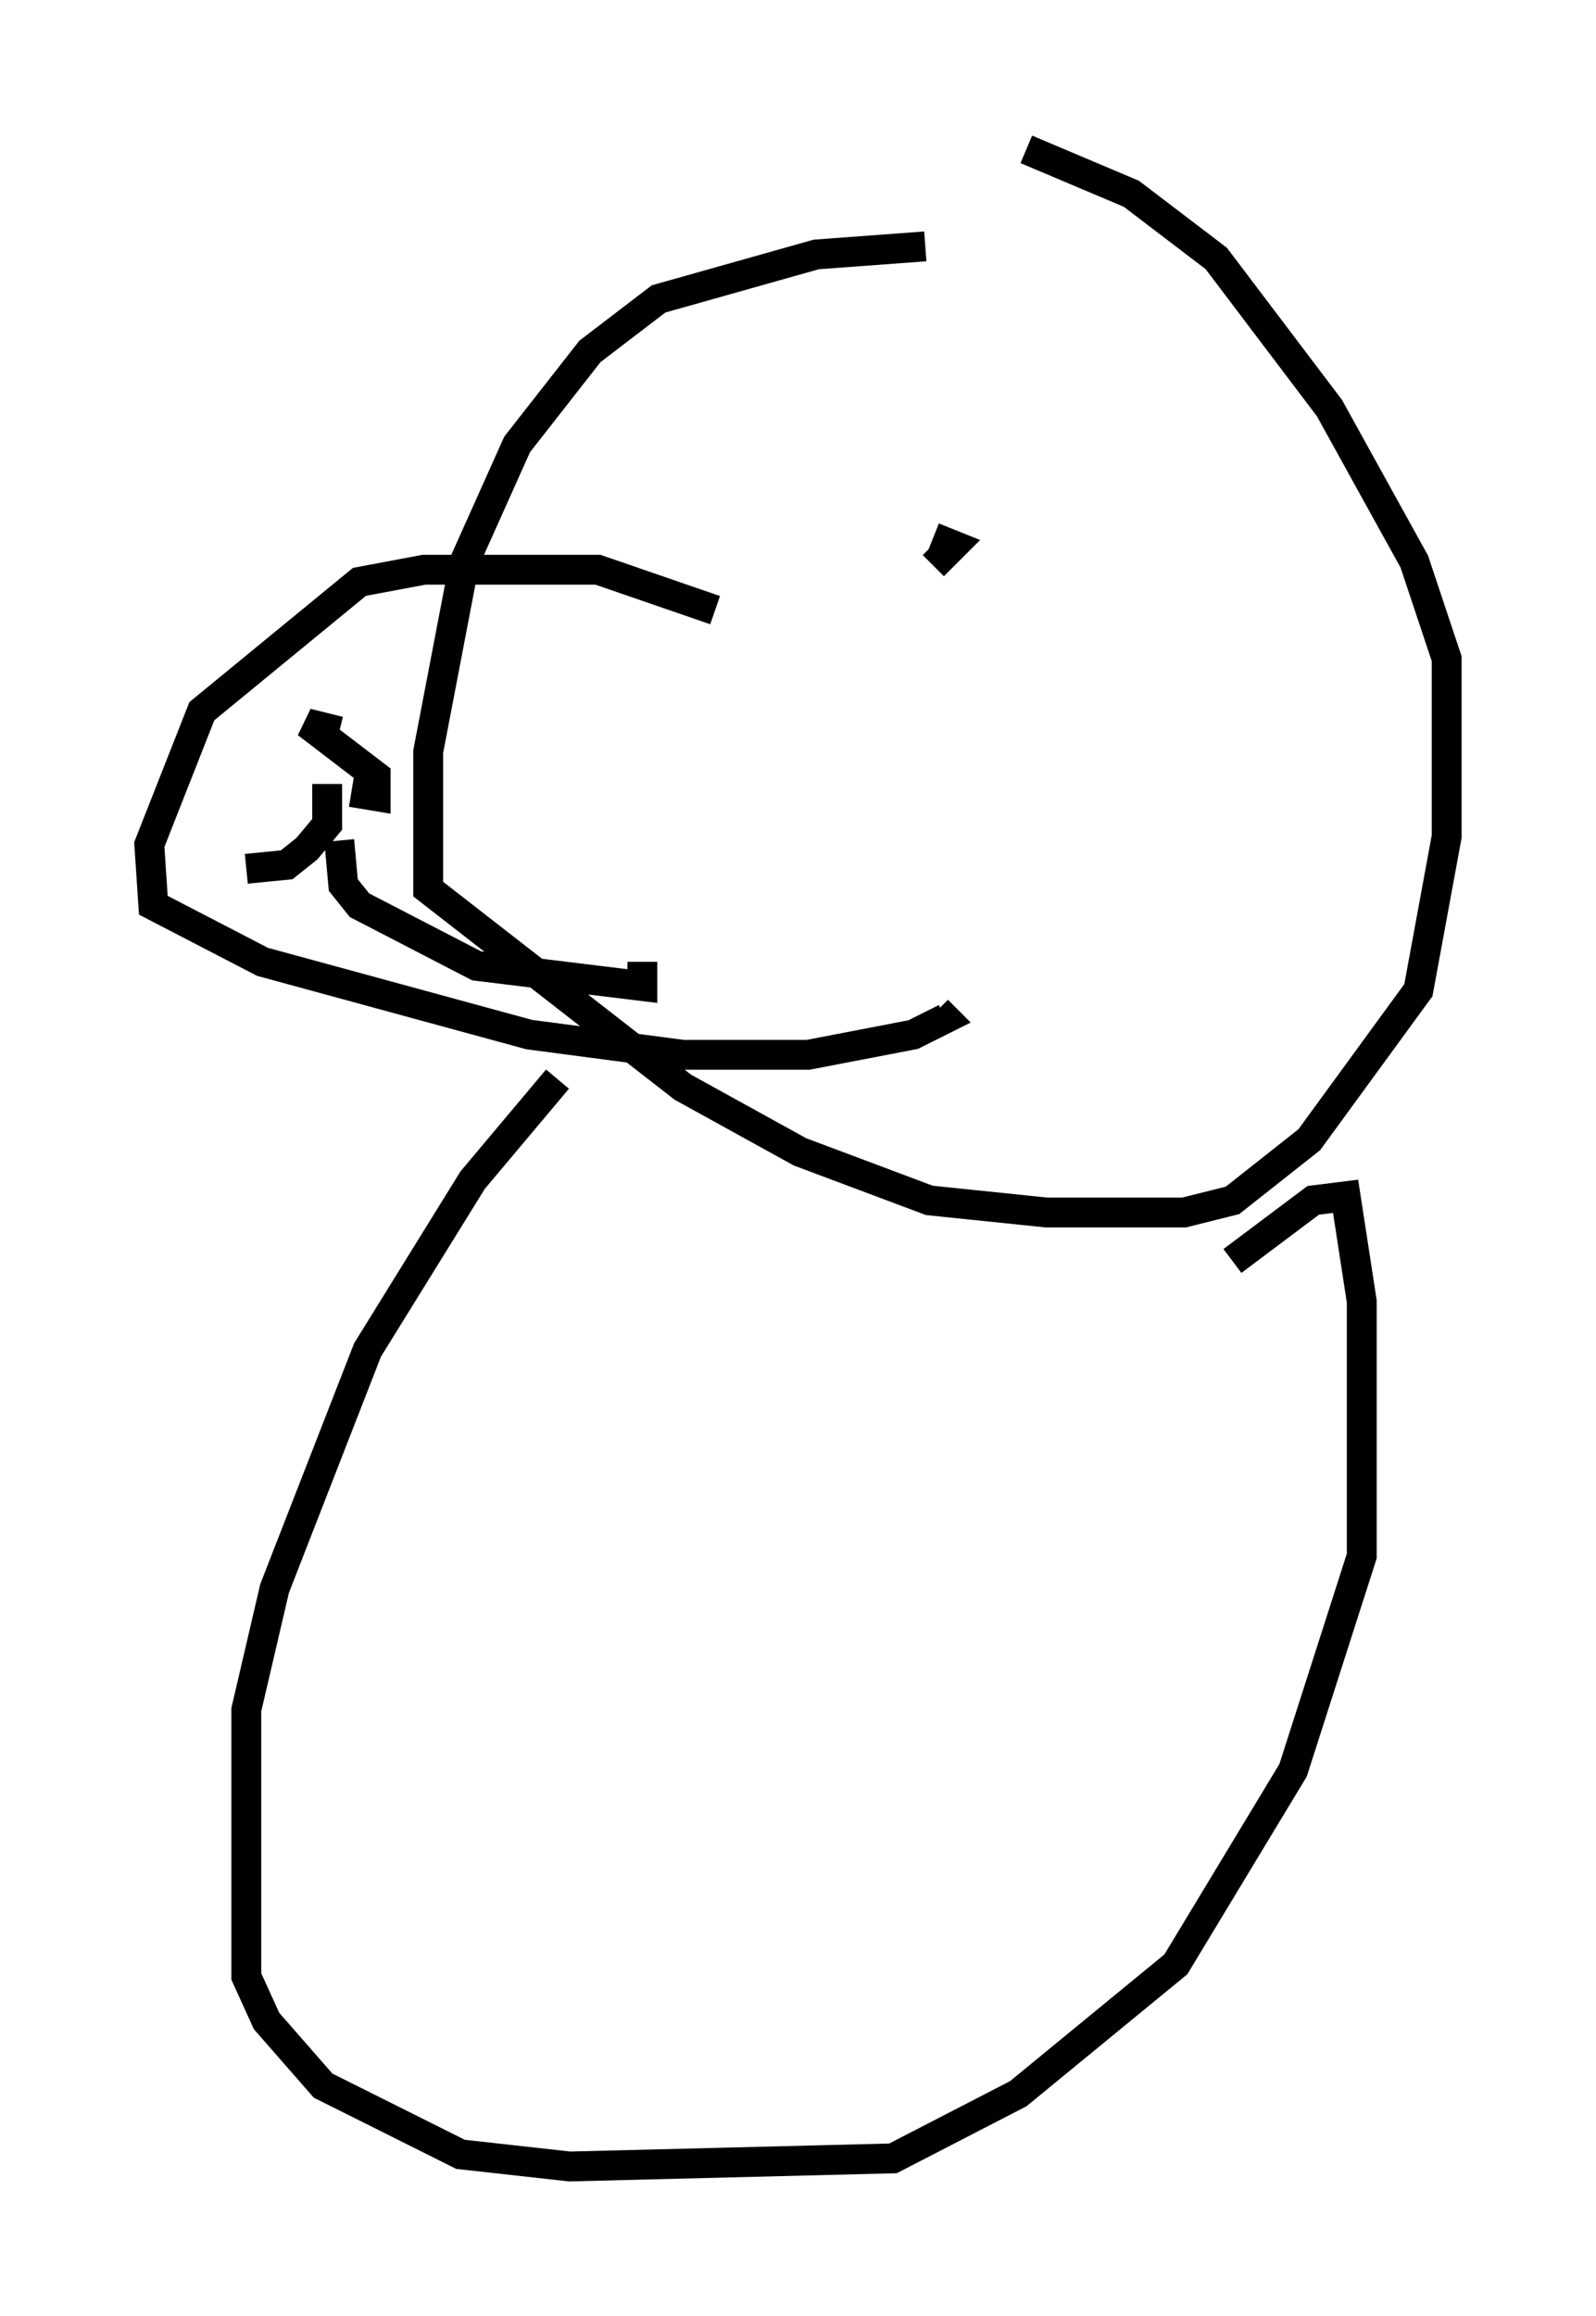 <?xml version="1.0" encoding="utf-8" ?>
<svg baseProfile="full" height="77.523" version="1.1" width="53.437" xmlns="http://www.w3.org/2000/svg" xmlns:ev="http://www.w3.org/2001/xml-events" xmlns:xlink="http://www.w3.org/1999/xlink"><defs /><rect fill="white" height="77.523" width="53.437" x="0" y="0" /><path d="M33.552, 8.518 m-2.571, -0.271 l-3.654, 0.271 -5.277, 1.488 l-2.3, 1.759 -2.436, 3.112 l-1.759, 3.924 -1.218, 6.36 l0.0, 4.601 8.525, 6.631 l3.924, 2.165 4.33, 1.624 l3.924, 0.406 4.601, 0.0 l1.624, -0.406 2.571, -2.03 l3.654, -5.007 0.947, -5.142 l0.0, -5.954 -1.083, -3.248 l-2.842, -5.142 -3.789, -5.007 l-2.842, -2.165 -3.518, -1.488 m-15.697, 31.123 l-2.842, 3.383 -3.518, 5.683 l-3.112, 7.984 -0.947, 4.059 l0.0, 8.931 0.677, 1.488 l1.894, 2.165 4.601, 2.3 l3.654, 0.406 10.825, -0.271 l4.195, -2.165 5.277, -4.33 l3.924, -6.495 2.3, -7.172 l0.0, -8.525 -0.541, -3.518 l-1.083, 0.135 -2.706, 2.03 m-17.321, -21.786 l-3.924, -1.353 -5.819, 0.0 l-2.165, 0.406 -5.277, 4.33 l-1.759, 4.465 0.135, 2.03 l3.654, 1.894 8.931, 2.436 l5.142, 0.677 4.195, 0.0 l3.518, -0.677 1.083, -0.541 l-0.271, -0.271 m-19.621, -7.307 l0.812, 0.135 0.0, -0.677 l-2.3, -1.759 1.083, 0.271 m-0.406, 1.759 l0.0, 1.353 -0.677, 0.812 l-0.677, 0.541 -1.353, 0.135 m3.112, -0.947 l0.135, 1.488 0.541, 0.677 l3.924, 2.03 5.548, 0.677 l0.0, -0.812 m9.743, -13.261 l0.677, -0.677 -0.677, -0.271 " fill="none" stroke="black" stroke-width="1" /></svg>